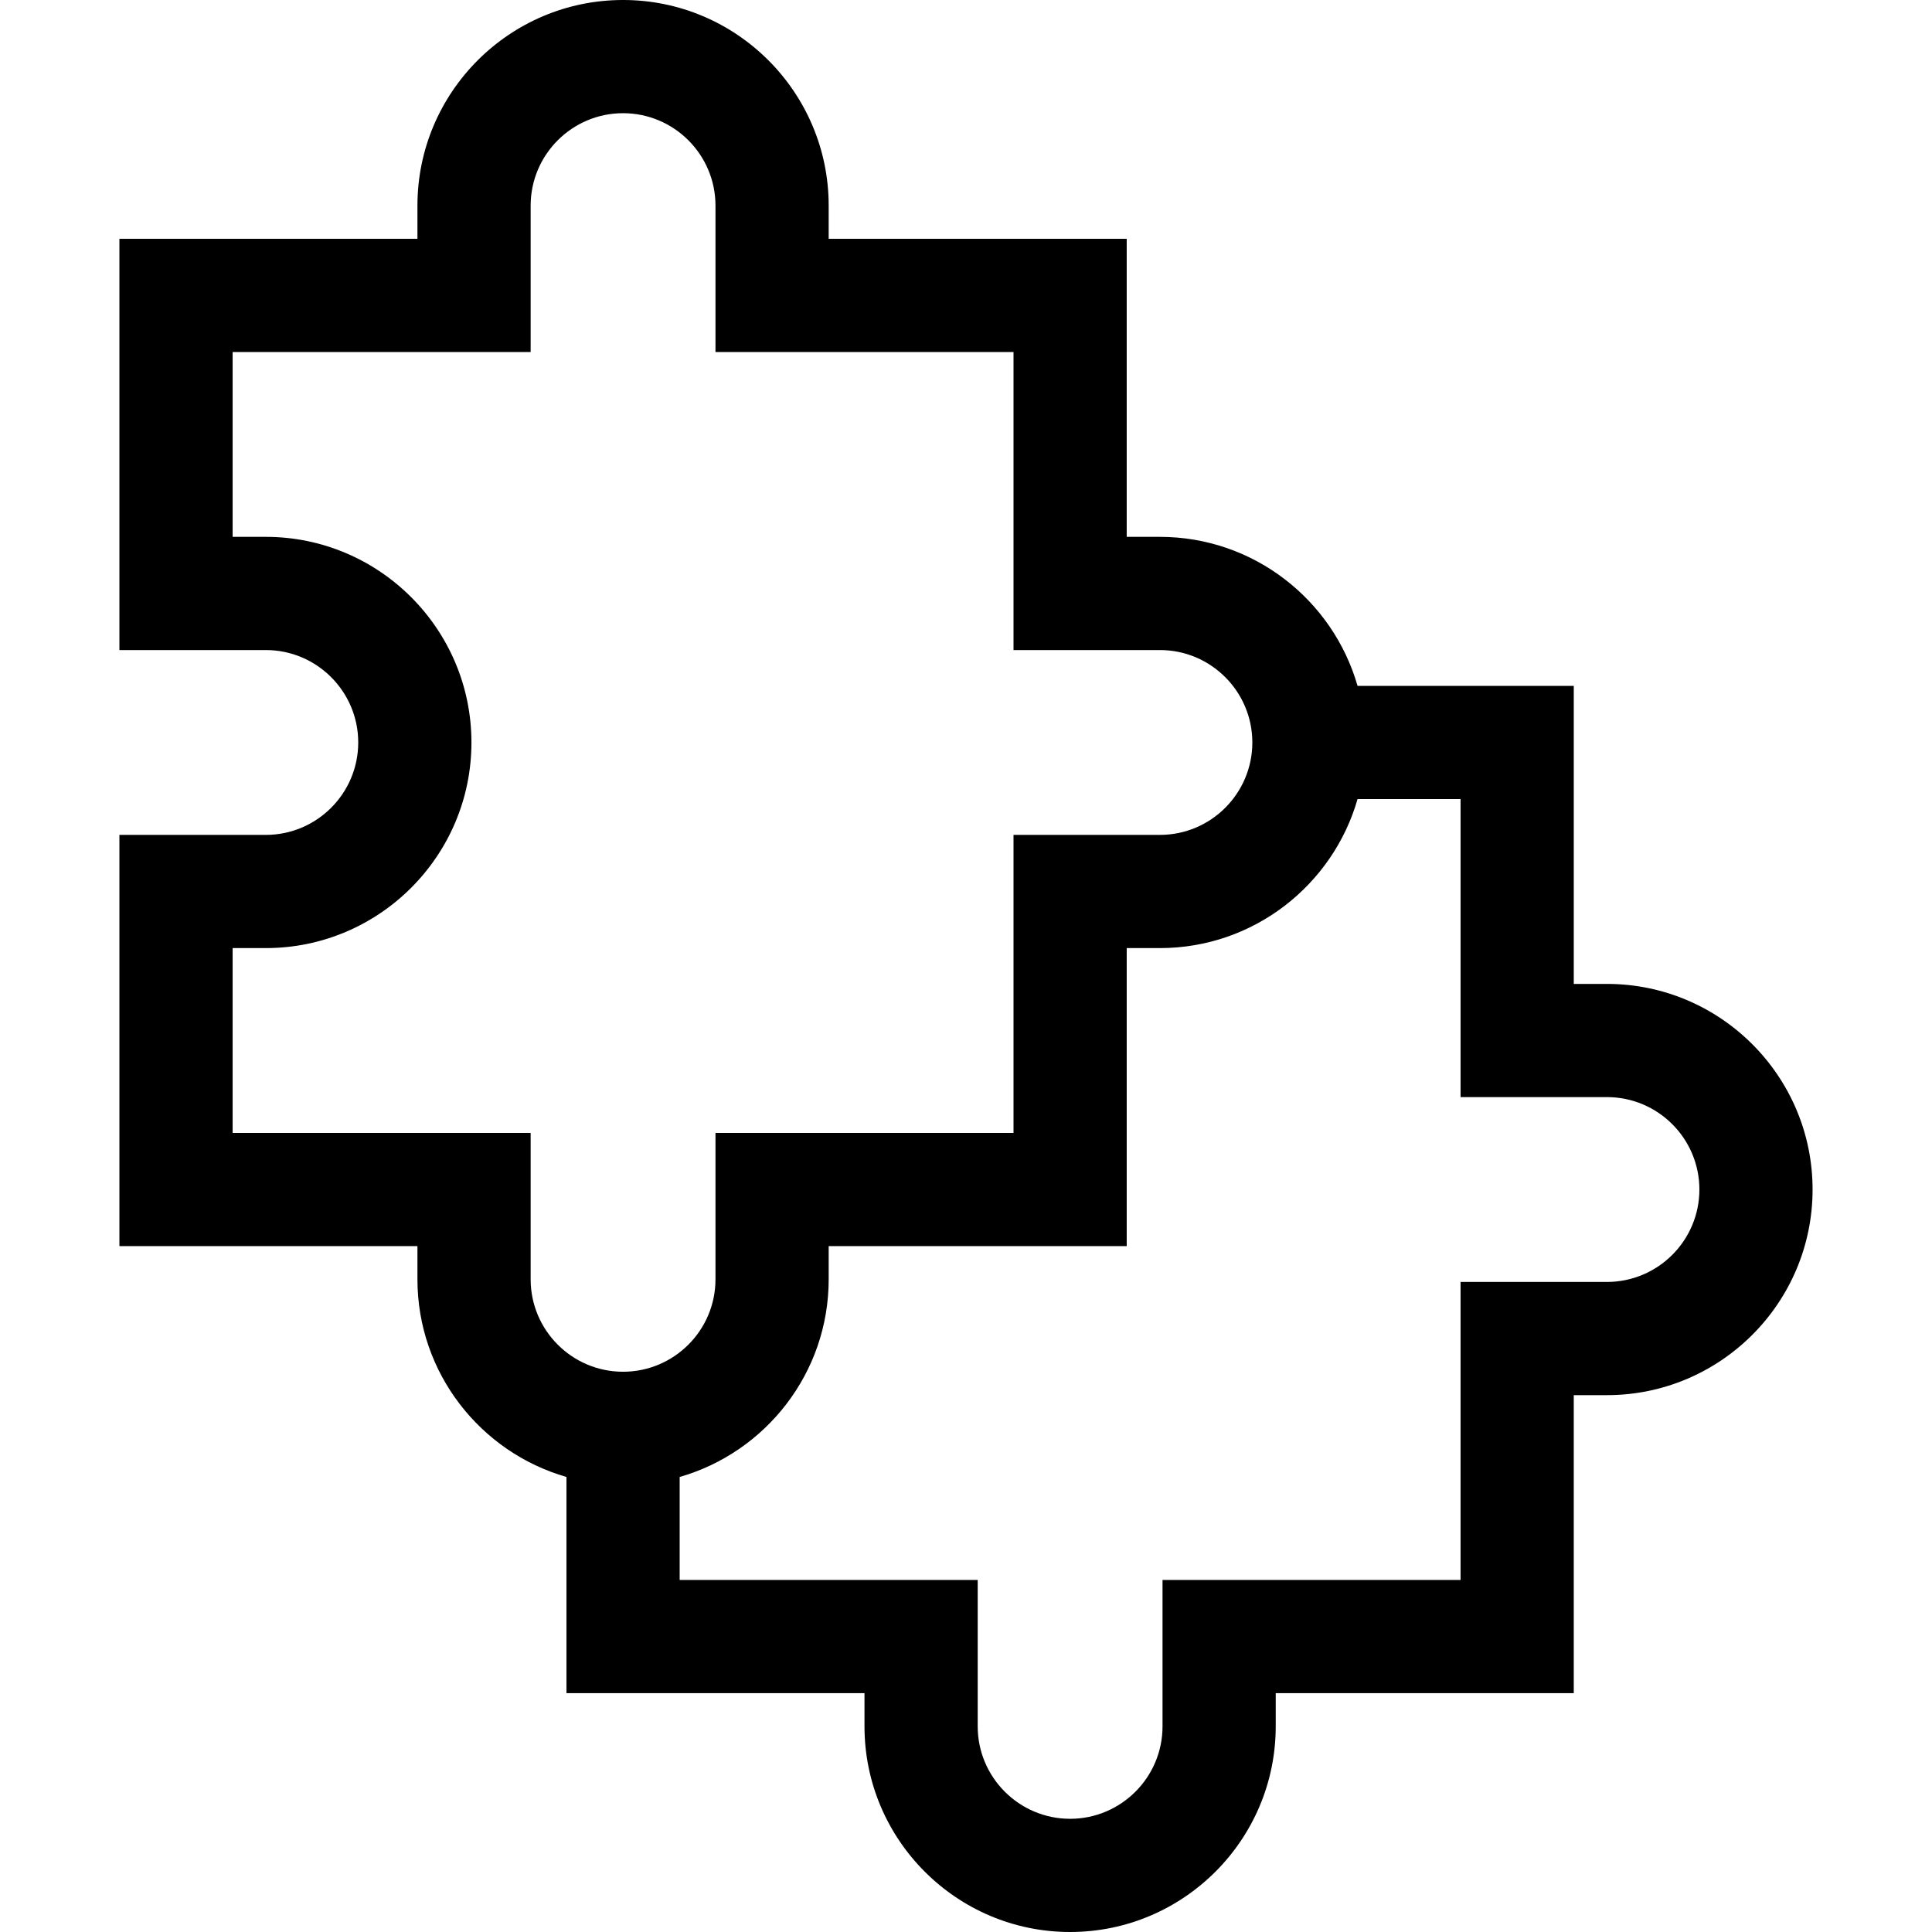 <svg id="Capa_1" enable-background="new 0 0 512 512" height="512" viewBox="0 0 512 512" width="512" xmlns="http://www.w3.org/2000/svg"><g><path d="m425.864 260.746h-8.8v-78.982h-57.299c-6.532-22.773-27.531-39.491-52.375-39.491h-8.799v-78.982h-78.982v-8.799c0-30.047-24.444-54.492-54.491-54.492s-54.491 24.445-54.491 54.491v8.799h-78.981v108.982h38.799c13.505 0 24.491 10.987 24.491 24.491s-10.986 24.491-24.491 24.491h-38.799v108.982h78.981v8.799c0 24.844 16.719 45.842 39.491 52.375v57.299h78.982v8.799c0 30.046 24.444 54.491 54.491 54.491 30.046 0 54.49-24.445 54.49-54.491v-8.799h78.982v-78.982h8.8c30.046 0 54.49-24.445 54.49-54.491s-24.443-54.49-54.489-54.49zm-285.237 78.29v-38.799h-78.981v-48.982h8.799c30.047 0 54.491-24.444 54.491-54.491s-24.444-54.491-54.491-54.491h-8.799v-48.982h78.981v-38.8c0-13.504 10.986-24.491 24.491-24.491s24.491 10.987 24.491 24.491v38.799h78.982v78.982h38.799c13.505 0 24.491 10.987 24.491 24.491s-10.986 24.491-24.491 24.491h-38.799v78.982h-78.982v38.799c0 13.504-10.986 24.491-24.491 24.491s-24.491-10.986-24.491-24.49zm285.237.692h-38.8v78.982h-78.982v38.799c0 13.504-10.986 24.491-24.49 24.491-13.505 0-24.491-10.987-24.491-24.491v-38.799h-78.982v-27.299c22.773-6.532 39.491-27.531 39.491-52.375v-8.799h78.982v-78.982h8.799c24.844 0 45.842-16.718 52.375-39.491h27.299v78.982h38.8c13.504 0 24.49 10.986 24.49 24.491s-10.987 24.491-24.491 24.491z"/></g></svg>